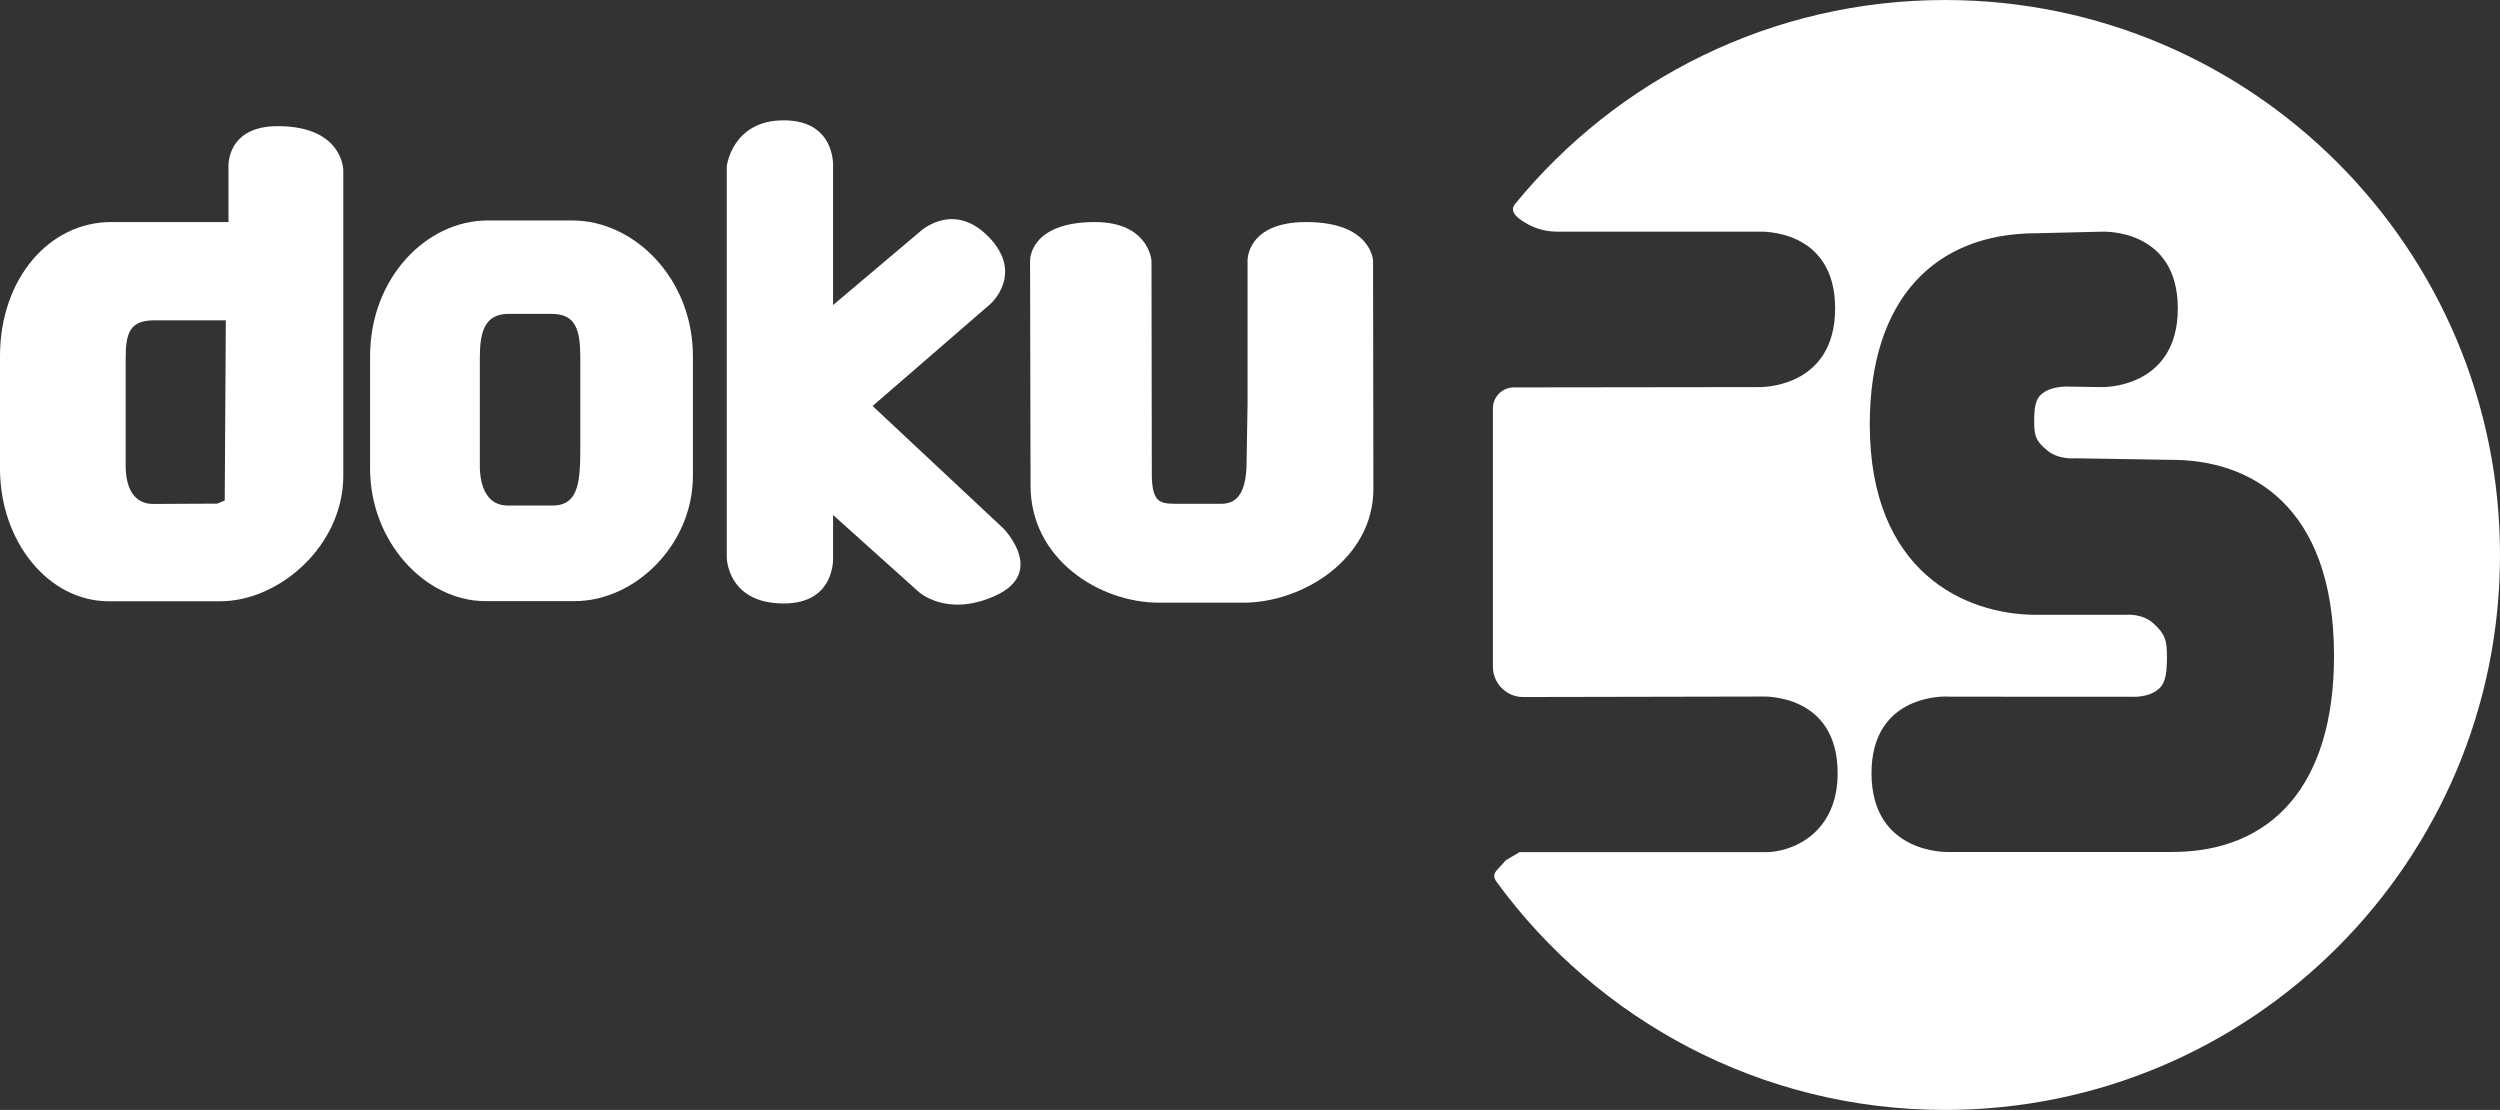 <svg xmlns="http://www.w3.org/2000/svg" height="266.39" width="600" viewBox="0 0 158.75 70.481"><rect x="0" y="0" width="158.75" height="70.481" fill="#333333" stroke="none"/><g transform="translate(-362.38-113.17)" fill="#fff"><path d="m393.2 151.34c-3.81 0-7.32-3.76-7.32-8.42v-7.13c0-4.96 3.57-8.62 7.46-8.62h5.4c3.89 0 7.64 3.66 7.64 8.62v7.59c0 4.4-3.69 7.96-7.5 7.96h-5.68m4.27-6.07c1.72 0 1.76-1.64 1.76-3.86v-5.5c0-1.8-.28-2.81-1.83-2.81h-2.72c-1.55 0-1.83 1.18-1.83 2.81v6.99c.06 1.57.71 2.37 1.76 2.37h2.86"/><path d="m425.58 151c3.28-1.49.51-4.28.51-4.28l-8.3-7.77 7.46-6.46s2.21-1.91-.09-4.28c-2.3-2.35-4.41-.29-4.41-.29l-5.47 4.62v-8.81s.17-2.92-3.13-2.92c-3.29 0-3.62 2.92-3.62 2.92v24.84s.02 2.92 3.62 2.92c3.3 0 3.13-2.92 3.13-2.92v-2.7l5.39 4.84s1.76 1.71 4.91.29"/><path d="m384.18 123.99s0-2.81-4.16-2.81c-3.3 0-3.13 2.59-3.13 2.59v3.5h-7.46c-3.89 0-7.05 3.56-7.05 8.52v7.13c0 4.66 3.09 8.43 6.91 8.43h7.06c3.81 0 7.83-3.57 7.83-7.97v-19.39m-7.53 20.96l-.47.2-4.06.02c-1.04 0-1.7-.71-1.76-2.27v-6.99c0-1.63.28-2.4 1.83-2.4h4.53l-.07 11.44"/><path d="m521.13 148.41c0 19.46-15.78 35.24-35.24 35.24-11.73 0-22.11-5.73-28.52-14.54-.3-.53.08-.64.62-1.31l.88-.52h15.66c1.59 0 4.54-1.14 4.54-5.01 0-5.12-4.81-4.87-4.81-4.87l-15.17.03c-1.04 0-1.91-.86-1.91-1.91v-16.42c0-.74.6-1.33 1.33-1.33l15.58-.02s4.82.13 4.82-5c0-5.12-4.82-4.87-4.82-4.87h-12.77c-.68 0-1.28-.13-1.9-.46-.41-.23-1.3-.72-.84-1.29 6.46-7.91 16.3-12.96 27.31-12.96 19.46 0 35.24 15.78 35.24 35.24m-35.09 8.99s-4.82-.25-4.82 4.87c0 5.13 4.82 5 4.82 5h14.27c6.32 0 10.28-4.23 10.28-12.45 0-9.67-5.44-12.45-10.28-12.45l-6.13-.1s-1.05.11-1.78-.48c-.75-.61-.85-.95-.85-1.85 0-.83.07-1.4.45-1.73.67-.59 1.84-.49 1.84-.49l2.01.03s4.82.13 4.82-5c0-5.12-4.82-4.87-4.82-4.87l-4.16.1c-6.43 0-10.58 4.16-10.58 12.14 0 9.39 6.06 12.09 10.58 12.09h5.66s1.05-.12 1.78.55c.75.69.85 1.08.85 2.11 0 .95-.07 1.6-.45 1.98-.67.67-1.84.56-1.84.56l-11.65-.001z"/><path d="m427.82 144.01c0 4.65 4.35 7.43 8.16 7.43h5.35c3.81 0 8.26-2.82 8.26-7.22l-.02-14.5s-.1-2.45-4.24-2.45c-3.8 0-3.73 2.45-3.73 2.45v9.07l-.06 3.67c0 2.23-.76 2.7-1.62 2.7h-2.87c-1.05 0-1.47-.13-1.53-1.69l-.02-13.75s-.17-2.45-3.59-2.45c-4.19 0-4.12 2.45-4.12 2.45l.03 14.29"/></g></svg>